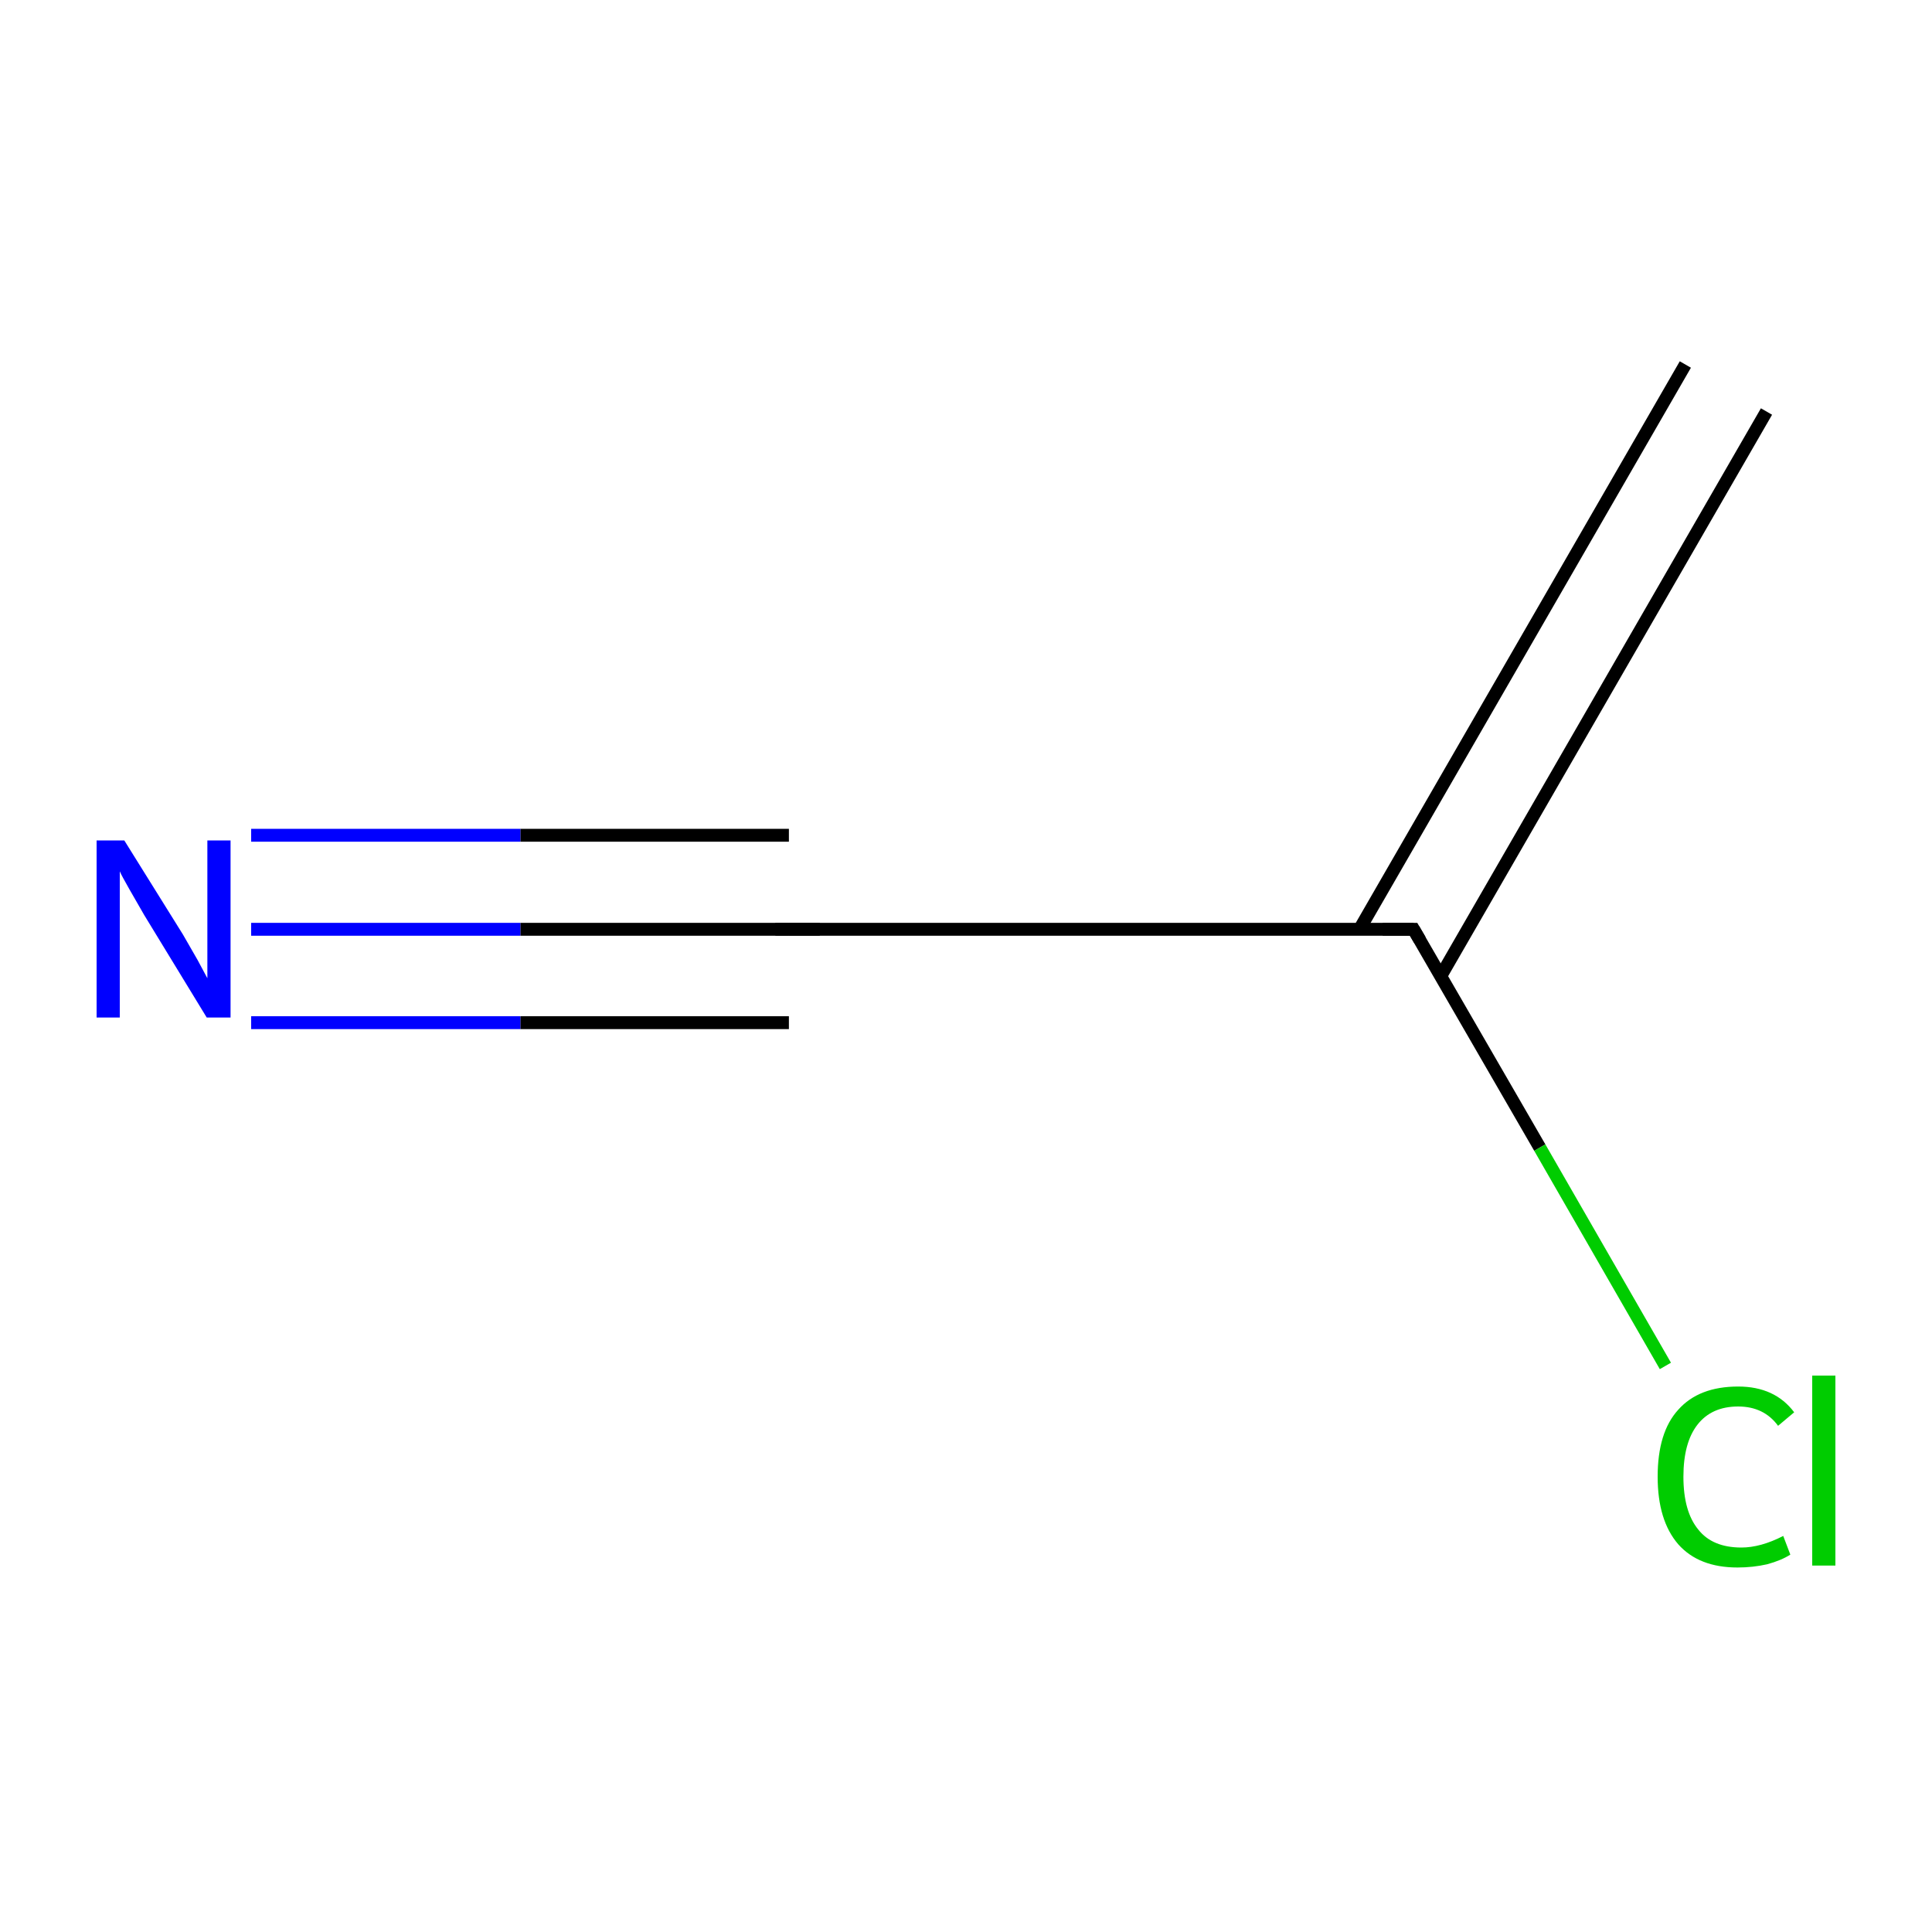 <?xml version='1.0' encoding='iso-8859-1'?>
<svg version='1.1' baseProfile='full'
              xmlns='http://www.w3.org/2000/svg'
                      xmlns:rdkit='http://www.rdkit.org/xml'
                      xmlns:xlink='http://www.w3.org/1999/xlink'
                  xml:space='preserve'
width='300px' height='300px' viewBox='0 0 300 300'>
<!-- END OF HEADER -->
<rect style='opacity:1.0;fill:#FFFFFF;stroke:none' width='300.0' height='300.0' x='0.0' y='0.0'> </rect>
<path class='bond-0 atom-0 atom-1' d='M 274.3,63.9 L 223.7,151.6' style='fill:none;fill-rule:evenodd;stroke:#000000;stroke-width:2.0px;stroke-linecap:butt;stroke-linejoin:miter;stroke-opacity:1' />
<path class='bond-0 atom-0 atom-1' d='M 261.7,56.6 L 211.1,144.3' style='fill:none;fill-rule:evenodd;stroke:#000000;stroke-width:2.0px;stroke-linecap:butt;stroke-linejoin:miter;stroke-opacity:1' />
<path class='bond-1 atom-1 atom-2' d='M 219.5,144.3 L 239.1,178.2' style='fill:none;fill-rule:evenodd;stroke:#000000;stroke-width:2.0px;stroke-linecap:butt;stroke-linejoin:miter;stroke-opacity:1' />
<path class='bond-1 atom-1 atom-2' d='M 239.1,178.2 L 258.6,212.1' style='fill:none;fill-rule:evenodd;stroke:#00CC00;stroke-width:2.0px;stroke-linecap:butt;stroke-linejoin:miter;stroke-opacity:1' />
<path class='bond-2 atom-1 atom-3' d='M 219.5,144.3 L 122.5,144.3' style='fill:none;fill-rule:evenodd;stroke:#000000;stroke-width:2.0px;stroke-linecap:butt;stroke-linejoin:miter;stroke-opacity:1' />
<path class='bond-3 atom-3 atom-4' d='M 122.5,144.3 L 80.8,144.3' style='fill:none;fill-rule:evenodd;stroke:#000000;stroke-width:2.0px;stroke-linecap:butt;stroke-linejoin:miter;stroke-opacity:1' />
<path class='bond-3 atom-3 atom-4' d='M 80.8,144.3 L 39.0,144.3' style='fill:none;fill-rule:evenodd;stroke:#0000FF;stroke-width:2.0px;stroke-linecap:butt;stroke-linejoin:miter;stroke-opacity:1' />
<path class='bond-3 atom-3 atom-4' d='M 122.5,158.8 L 80.8,158.8' style='fill:none;fill-rule:evenodd;stroke:#000000;stroke-width:2.0px;stroke-linecap:butt;stroke-linejoin:miter;stroke-opacity:1' />
<path class='bond-3 atom-3 atom-4' d='M 80.8,158.8 L 39.0,158.8' style='fill:none;fill-rule:evenodd;stroke:#0000FF;stroke-width:2.0px;stroke-linecap:butt;stroke-linejoin:miter;stroke-opacity:1' />
<path class='bond-3 atom-3 atom-4' d='M 122.5,129.7 L 80.8,129.7' style='fill:none;fill-rule:evenodd;stroke:#000000;stroke-width:2.0px;stroke-linecap:butt;stroke-linejoin:miter;stroke-opacity:1' />
<path class='bond-3 atom-3 atom-4' d='M 80.8,129.7 L 39.0,129.7' style='fill:none;fill-rule:evenodd;stroke:#0000FF;stroke-width:2.0px;stroke-linecap:butt;stroke-linejoin:miter;stroke-opacity:1' />
<path d='M 220.5,146.0 L 219.5,144.3 L 214.7,144.3' style='fill:none;stroke:#000000;stroke-width:2.0px;stroke-linecap:butt;stroke-linejoin:miter;stroke-miterlimit:10;stroke-opacity:1;' />
<path d='M 127.3,144.3 L 122.5,144.3 L 120.4,144.3' style='fill:none;stroke:#000000;stroke-width:2.0px;stroke-linecap:butt;stroke-linejoin:miter;stroke-miterlimit:10;stroke-opacity:1;' />
<path class='atom-2' d='M 257.4 229.3
Q 257.4 222.4, 260.6 218.9
Q 263.8 215.3, 269.9 215.3
Q 275.6 215.3, 278.6 219.3
L 276.1 221.4
Q 273.9 218.4, 269.9 218.4
Q 265.8 218.4, 263.6 221.2
Q 261.4 224.0, 261.4 229.3
Q 261.4 234.7, 263.7 237.5
Q 265.9 240.3, 270.4 240.3
Q 273.4 240.3, 276.9 238.5
L 278.0 241.4
Q 276.6 242.3, 274.4 242.9
Q 272.2 243.4, 269.8 243.4
Q 263.8 243.4, 260.6 239.8
Q 257.4 236.1, 257.4 229.3
' fill='#00CC00'/>
<path class='atom-2' d='M 281.4 213.6
L 285.0 213.6
L 285.0 243.1
L 281.4 243.1
L 281.4 213.6
' fill='#00CC00'/>
<path class='atom-4' d='M 19.3 130.5
L 28.4 145.1
Q 29.2 146.5, 30.7 149.1
Q 32.1 151.7, 32.2 151.9
L 32.2 130.5
L 35.8 130.5
L 35.8 158.0
L 32.1 158.0
L 22.4 142.1
Q 21.3 140.2, 20.1 138.1
Q 18.9 136.0, 18.6 135.3
L 18.6 158.0
L 15.0 158.0
L 15.0 130.5
L 19.3 130.5
' fill='#0000FF'/>
</svg>
